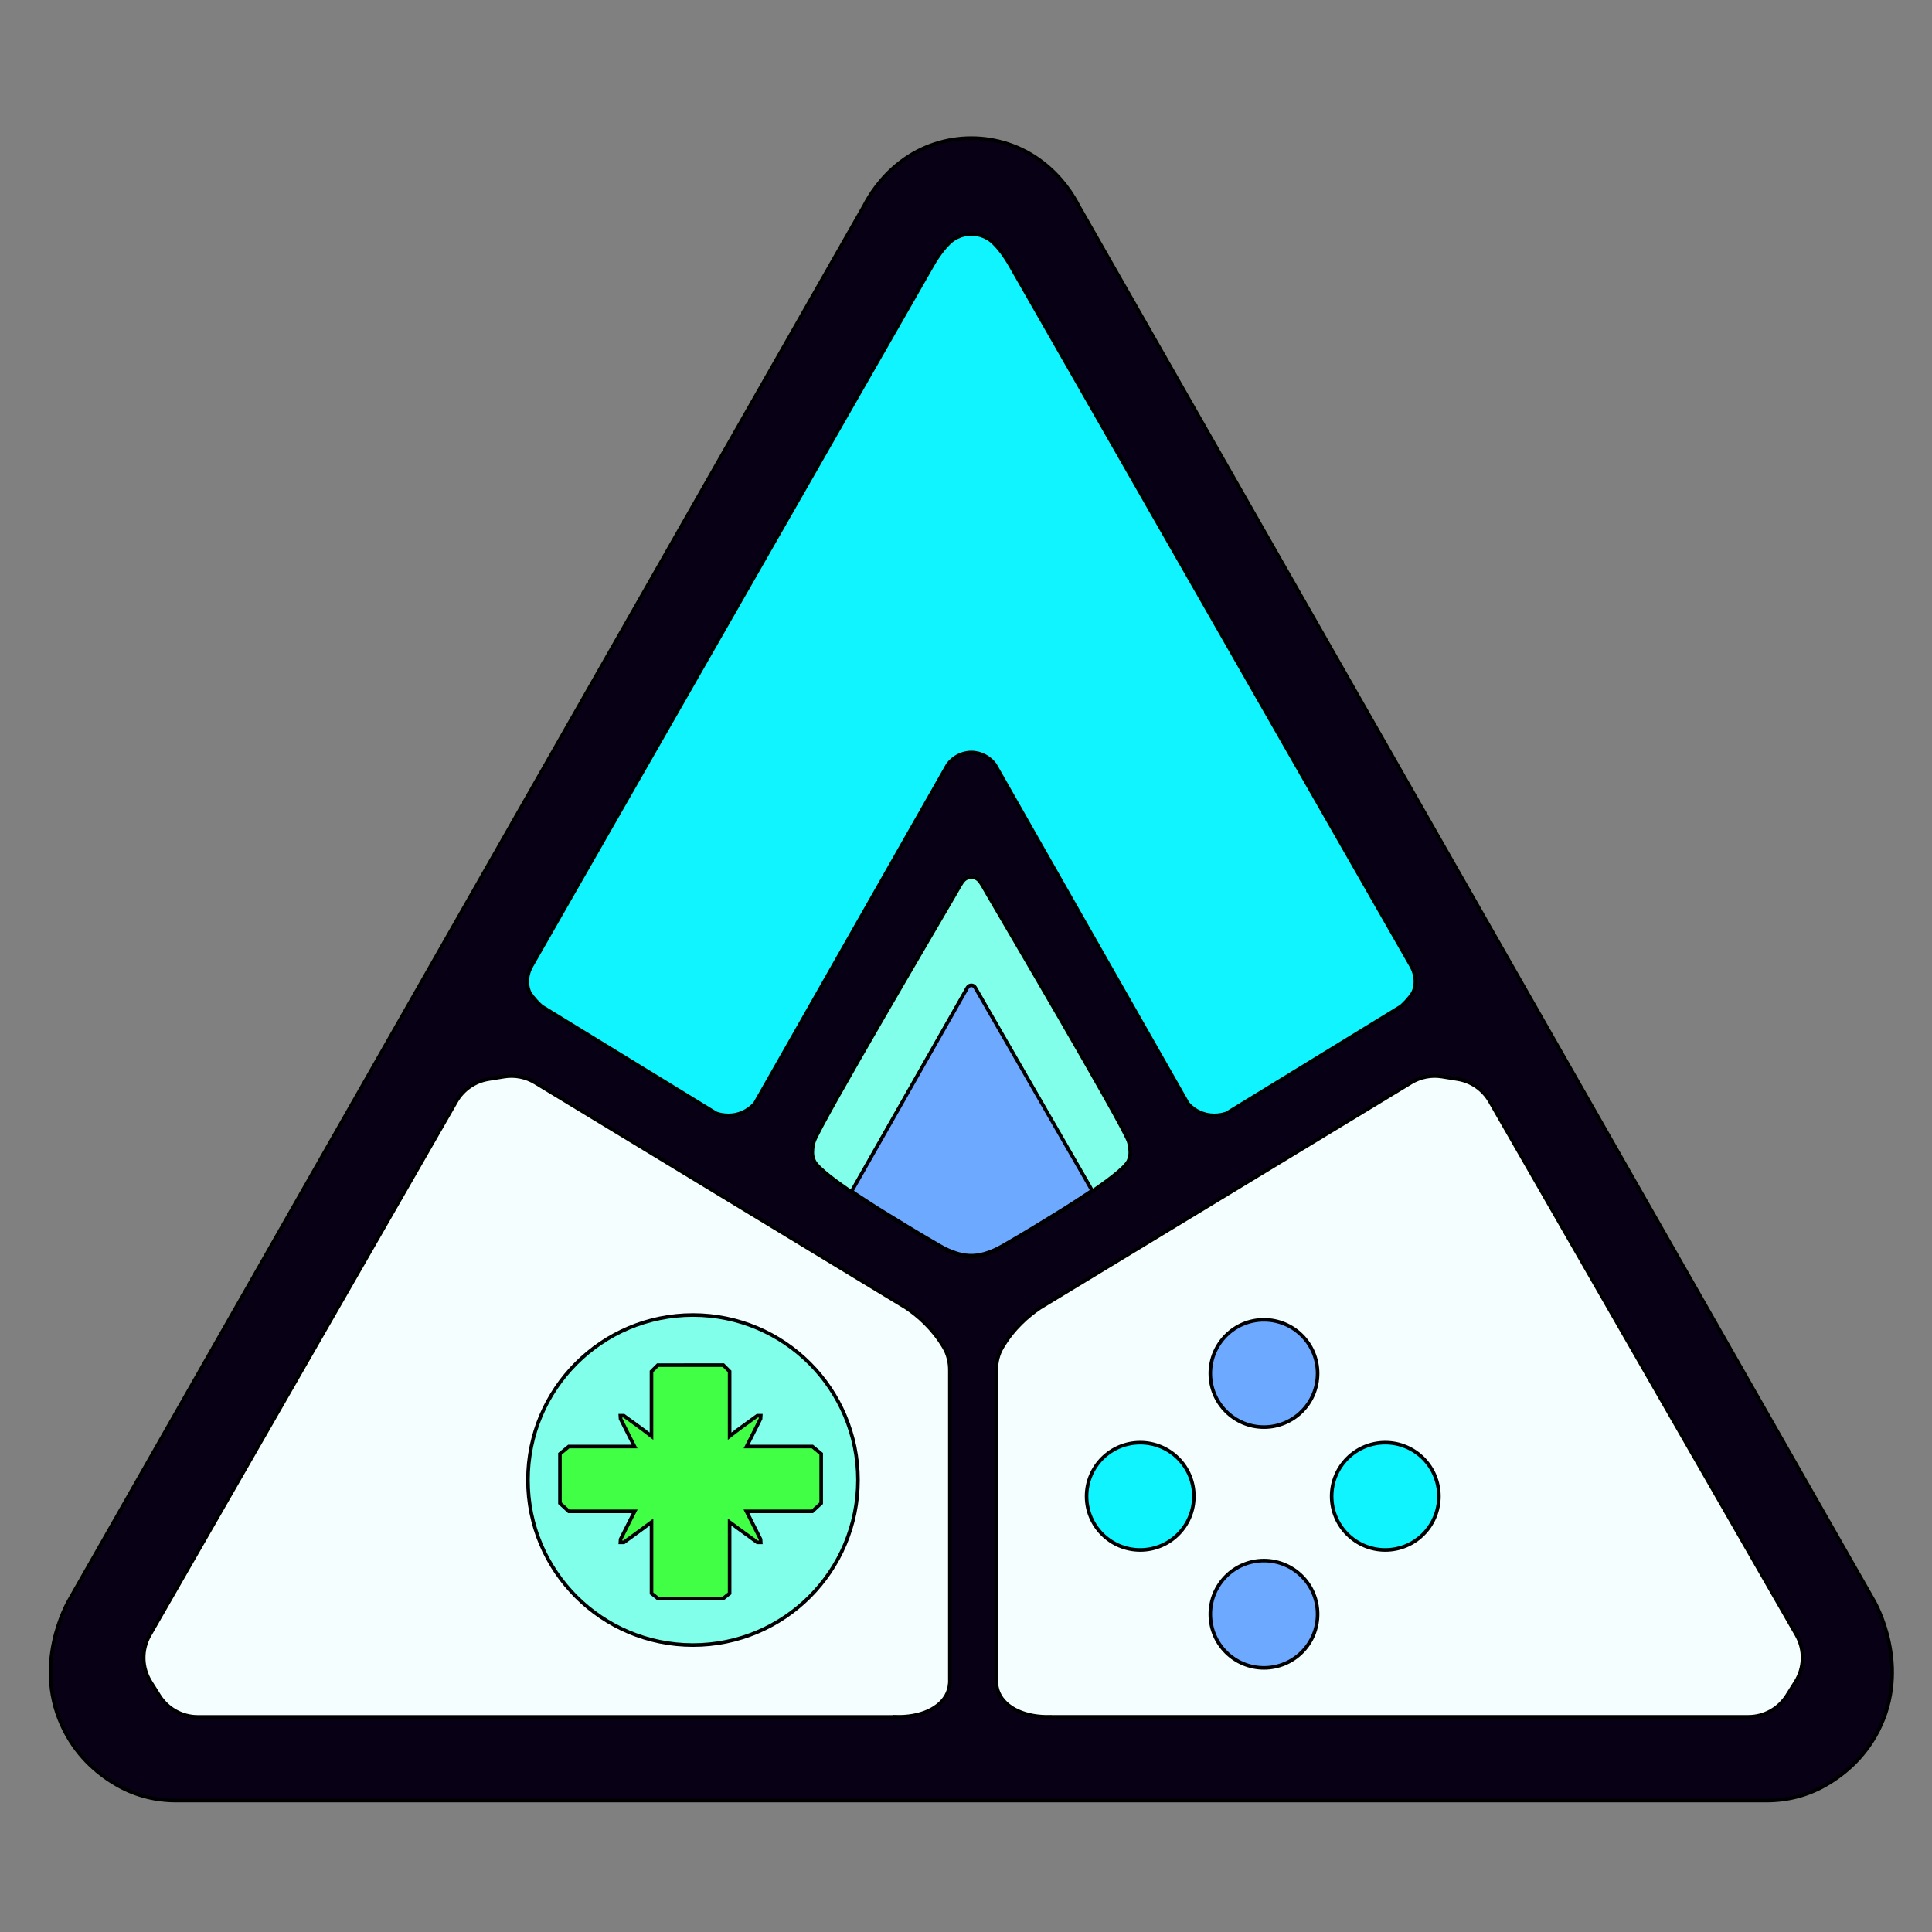 <?xml version="1.0" encoding="UTF-8" standalone="no"?>
<svg
   height="512"
   width="512"
   version="1.1"
   id="svg4"
   sodipodi:docname="os_xeroarch.svg"
   inkscape:version="1.3.2 (091e20ef0f, 2023-11-25, custom)"
   xml:space="preserve"
   xmlns:inkscape="http://www.inkscape.org/namespaces/inkscape"
   xmlns:sodipodi="http://sodipodi.sourceforge.net/DTD/sodipodi-0.dtd"
   xmlns="http://www.w3.org/2000/svg"
   xmlns:svg="http://www.w3.org/2000/svg"
   xmlns:rdf="http://www.w3.org/1999/02/22-rdf-syntax-ns#"
   xmlns:cc="http://creativecommons.org/ns#"
   xmlns:dc="http://purl.org/dc/elements/1.1/"><rect width="100%" height="100%" fill="#808080" stroke="none"/><defs
     id="defs8"><clipPath
       clipPathUnits="userSpaceOnUse"
       id="clipPath2"><path
         d="M 0,1080 H 1920 V 0 H 0 Z"
         transform="translate(-944.073,-788.454)"
         id="path2" /></clipPath><clipPath
       clipPathUnits="userSpaceOnUse"
       id="clipPath4"><path
         d="M 0,1080 H 1920 V 0 H 0 Z"
         transform="translate(-915.045,-474.366)"
         id="path4" /></clipPath><clipPath
       clipPathUnits="userSpaceOnUse"
       id="clipPath6"><path
         d="M 0,1080 H 1920 V 0 H 0 Z"
         transform="translate(-954.095,-549.33)"
         id="path6" /></clipPath><clipPath
       clipPathUnits="userSpaceOnUse"
       id="clipPath8"><path
         d="M 0,1080 H 1920 V 0 H 0 Z"
         transform="translate(-1003.871,-455.511)"
         id="path8" /></clipPath><style
       id="style1">
      .cls-1 {
        fill: none;
      }

      .cls-1, .cls-2, .cls-3, .cls-4, .cls-5, .cls-6, .cls-7 {
        stroke: #000;
        stroke-miterlimit: 10;
      }

      .cls-2 {
        fill: #080014;
      }

      .cls-3 {
        fill: #6daaff;
      }

      .cls-4 {
        fill: #40ff45;
      }

      .cls-5 {
        fill: #0ff4ff;
      }

      .cls-6 {
        fill: #82ffeb;
      }

      .cls-7 {
        fill: #f4feff;
      }
    </style></defs><sodipodi:namedview
     pagecolor="#ffffff"
     bordercolor="#666666"
     borderopacity="1"
     objecttolerance="10"
     gridtolerance="10"
     guidetolerance="10"
     inkscape:pageopacity="0"
     inkscape:pageshadow="2"
     inkscape:window-width="1920"
     inkscape:window-height="1008"
     id="namedview6"
     showgrid="false"
     inkscape:zoom="0.921875"
     inkscape:cx="363.9322"
     inkscape:cy="264.67797"
     inkscape:window-x="0"
     inkscape:window-y="0"
     inkscape:window-maximized="1"
     inkscape:current-layer="layer1"
     inkscape:showpageshadow="2"
     inkscape:pagecheckerboard="0"
     inkscape:deskcolor="#d1d1d1" /><path
     style="display:none;fill:#6790eb;fill-opacity:1;stroke-width:1.975"
     d="m 54.149,445.074 c 0,-1.337 193.977,-370.327 200.479,-381.359 l 4.492,-7.622 4.907,8.609 c 2.699,4.735 22.475,42.38 43.948,83.656 21.473,41.276 64.772,124.263 96.221,184.416 44.13,84.408 56.571,109.755 54.514,111.059 -1.466,0.929 -19.138,1.703 -39.27,1.72 l -36.603,0.03 -10.795,-10.946 C 344.961,407.177 297.627,382.281 244.728,367.674 l -23.699,-6.544 29.624,-1.486 c 27.829,-1.396 59.223,-0.455 76.387,2.29 5.737,0.917 7.547,0.542 7.547,-1.567 0,-5.209 -72.618,-137.95 -75.468,-137.95 -2.077,0 -16.737,25.553 -73.645,128.369 -27.956,50.508 -50.984,92.021 -51.172,92.25 -0.842,1.022 -80.153,3.038 -80.153,2.037 z"
     id="path4559-6-7-5"
     inkscape:connector-curvature="0" /><g
     inkscape:label="Layer 1"
     id="layer1"
     transform="matrix(2.421,0,0,2.421,584.433,-95.356)"
     style="display:inline"><g
       id="g1"
       transform="matrix(0.392,0,0,0.392,-236.066,54.31)"><path
         class="cls-2"
         d="M 257.64,464.72 H 35.53 c -5.6,0 -11.14,-1.36 -16.04,-4.09 -5.18,-2.89 -11.1,-7.65 -15.07,-15.38 -9.25,-18 0.67,-35.46 1.34,-36.6 L 227.65,19.46 c 1.53,-2.98 4.55,-7.91 10.06,-12.17 0.08,-0.06 0.16,-0.12 0.24,-0.18 11.58,-8.81 27.78,-8.81 39.36,0 0.08,0.06 0.16,0.12 0.24,0.18 5.51,4.26 8.54,9.19 10.06,12.17 L 509.5,408.65 c 0.67,1.13 10.59,18.6 1.34,36.6 -3.97,7.72 -9.9,12.49 -15.07,15.38 -4.89,2.73 -10.43,4.09 -16.04,4.09 H 257.62 Z"
         id="path1" /><path
         class="cls-5"
         d="m 257.63,27.31 c -0.61,-0.01 -1.51,0.03 -2.53,0.32 0,0 -1.16,0.33 -2.32,1.06 -1.61,1.01 -4.1,3.85 -6.42,8.06 L 134.84,231.63 c -0.95,1.66 -1.4,3.58 -1.13,5.48 0.12,0.83 0.36,1.66 0.82,2.36 0.24,0.37 0.84,1.15 1.56,1.95 0.61,0.67 1.16,1.18 1.55,1.53 v 0 c 0,0 48.72,29.87 48.72,29.87 v 0 c 0.86,0.3 3.63,1.14 6.78,-0.01 2.09,-0.76 3.41,-2.05 4.05,-2.77 l 53.85,-94.62 c 0.51,-0.67 1.67,-2.01 3.64,-2.79 1.17,-0.46 2.23,-0.57 2.95,-0.57 0.72,0 1.78,0.11 2.95,0.57 1.97,0.78 3.14,2.12 3.64,2.79 l 53.85,94.62 c 0.64,0.72 1.96,2.01 4.05,2.77 3.16,1.15 5.93,0.31 6.78,0.01 v 0 c 0,0 48.72,-29.87 48.72,-29.87 v 0 c 0.39,-0.35 0.94,-0.86 1.55,-1.53 0.73,-0.8 1.32,-1.58 1.56,-1.95 0.46,-0.7 0.71,-1.53 0.82,-2.36 0.27,-1.89 -0.18,-3.82 -1.13,-5.48 L 268.9,36.75 c -2.32,-4.21 -4.81,-7.05 -6.42,-8.06 -1.17,-0.74 -2.32,-1.06 -2.32,-1.06 -1.02,-0.29 -1.92,-0.33 -2.53,-0.32 h -0.02 z"
         id="path2-3" /><path
         class="cls-6"
         d="m 257.58,206.85 c -0.26,0.01 -0.67,0.05 -1.13,0.25 -1.12,0.47 -1.62,1.48 -2.67,3.31 -0.29,0.49 -0.79,1.36 -1.43,2.47 -1.98,3.45 -36.82,62.55 -38.65,67.77 -0.17,0.49 -0.45,1.64 -0.47,2.88 -0.02,0.67 0.04,1.56 0.47,2.48 0.01,0.03 0.03,0.06 0.04,0.08 0,0 0.05,0.1 0.1,0.19 2.19,3.99 20.51,15.07 20.51,15.07 3.28,1.99 7.29,4.53 14.4,8.64 v 0 c 0.31,0.18 0.74,0.43 1.26,0.69 0.45,0.23 1.28,0.65 2.39,1.06 0.91,0.34 2.08,0.76 3.66,0.95 0.64,0.08 1.19,0.1 1.57,0.1 h -0.03 c 0.38,0 0.93,-0.02 1.57,-0.1 1.58,-0.19 2.75,-0.62 3.66,-0.95 1.11,-0.41 1.94,-0.83 2.39,-1.06 0.52,-0.27 0.95,-0.51 1.26,-0.69 v 0 c 7.11,-4.1 11.12,-6.65 14.4,-8.64 0,0 18.31,-11.07 20.51,-15.07 0.05,-0.09 0.1,-0.19 0.1,-0.19 0.01,-0.03 0.03,-0.05 0.04,-0.08 0.44,-0.93 0.49,-1.81 0.47,-2.48 -0.03,-1.24 -0.3,-2.38 -0.47,-2.88 -1.83,-5.21 -36.67,-64.32 -38.65,-67.77 -0.64,-1.11 -1.14,-1.98 -1.43,-2.47 -1.08,-1.87 -1.57,-2.85 -2.67,-3.31 -0.49,-0.2 -0.94,-0.24 -1.22,-0.25 z"
         id="path3" /><path
         class="cls-1"
         d="m 224.19,294.82 32.35,-56.9 c 0.48,-0.84 1.68,-0.84 2.17,0 l 32.66,56.69"
         id="path4-6" /><path
         class="cls-7"
         d="m 279.79,441.33 c -6.89,0.24 -12.67,-2.33 -14.54,-6.71 -0.38,-0.89 -0.72,-2.15 -0.65,-3.8 v -86.36 c 0,-2.21 0.53,-4.39 1.66,-6.29 0,-0.01 0.01,-0.02 0.02,-0.03 3.14,-5.28 7.22,-8.78 10.52,-11.01 l 103.63,-62.89 c 2.59,-1.57 5.65,-2.17 8.64,-1.68 l 4.37,0.71 c 3.78,0.61 7.07,2.9 8.98,6.21 l 85.63,149.01 c 2.35,4.08 2.24,9.13 -0.27,13.11 l -2.39,3.8 c -2.33,3.69 -6.39,5.94 -10.76,5.94 H 279.8 Z"
         id="path5" /><path
         class="cls-7"
         d="m 236.44,441.33 c 6.89,0.24 12.67,-2.33 14.54,-6.71 0.38,-0.89 0.72,-2.15 0.65,-3.8 v -86.36 c 0,-2.21 -0.53,-4.39 -1.66,-6.29 0,-0.01 -0.01,-0.02 -0.02,-0.03 -3.14,-5.28 -7.22,-8.78 -10.52,-11.01 L 135.8,264.24 c -2.59,-1.57 -5.65,-2.17 -8.64,-1.68 l -4.37,0.71 c -3.78,0.61 -7.07,2.9 -8.98,6.21 L 28.2,418.51 c -2.35,4.08 -2.24,9.13 0.27,13.11 l 2.39,3.8 c 2.33,3.69 6.39,5.94 10.76,5.94 h 194.83 z"
         id="path6-7" /><line
         class="cls-1"
         x1="197.99"
         y1="365.85"
         x2="198.02"
         y2="365.85"
         id="line6" /><line
         class="cls-1"
         x1="190.14"
         y1="361.09"
         x2="190.14"
         y2="361.15"
         id="line7" /><circle
         class="cls-6"
         cx="179.89"
         cy="375.22"
         r="46.08"
         id="circle7" /><path
         class="cls-4"
         d="m 181.02,343.14 h -10.95 c 0,0 -1.76,1.76 -1.76,1.76 v 16.19 c 0,0 0,0.08 0,0.08 v 1.47 c 0,0 0,0.2 0,0.2 v 0.14 c 0,0 -2.69,-2.06 -2.69,-2.06 l 0.88,0.64 -5.92,-4.3 h -0.96 c 0.02,0.29 0.03,0.57 0.05,0.86 1.06,2.1 2.12,4.19 3.17,6.29 l -0.96,-1.91 1.7,3.36 h -0.39 c -0.91,0 -1.81,0 -2.72,0 h -0.03 c 0,0 -15.23,0 -15.23,0 l -2.46,2.04 v 13.79 c 0.82,0.76 1.65,1.51 2.47,2.27 5.38,0 10.77,0 16.15,0 h 1.42 c 0,0 0.77,0 0.77,0 h 0.06 l -1.69,3.33 0.92,-1.82 c -1.06,2.1 -2.12,4.19 -3.17,6.29 -0.02,0.29 -0.03,0.57 -0.05,0.86 h 0.96 c 0,0 5.92,-4.3 5.92,-4.3 l -1.04,0.75 2.85,-2.1 v 0.47 c 0,0 0,0.97 0,0.97 0,6.15 0,12.31 0,18.46 0.59,0.47 1.18,0.93 1.77,1.4 h 10.93 c 0,0 -3.59,0 -3.59,0 h 10.93 c 0.59,-0.47 1.18,-0.93 1.77,-1.4 0,-6.15 0,-12.31 0,-18.46 v -1.44 l 2.85,2.1 -1.04,-0.75 5.92,4.3 h 0.96 c -0.02,-0.29 -0.03,-0.57 -0.05,-0.86 -1.06,-2.1 -2.12,-4.19 -3.17,-6.29 l 0.92,1.82 -1.69,-3.33 h 2.25 c 5.38,0 10.77,0 16.15,0 0.82,-0.76 1.65,-1.51 2.47,-2.27 V 367.9 l -2.46,-2.04 h -18.38 l 1.7,-3.36 -0.96,1.91 c 1.06,-2.1 2.12,-4.19 3.17,-6.29 0.02,-0.29 0.03,-0.57 0.05,-0.86 h -0.96 l -5.92,4.3 0.88,-0.64 -2.69,2.06 v -18.09 l -1.76,-1.76 h -10.95"
         id="path7" /><circle
         class="cls-5"
         cx="304.79"
         cy="379.76"
         r="14.98"
         id="circle8" /><circle
         class="cls-3"
         cx="339.34"
         cy="345.46"
         r="14.98"
         id="circle9" /><circle
         class="cls-5"
         cx="373.22"
         cy="379.76"
         r="14.98"
         id="circle10" /><circle
         class="cls-3"
         cx="339.34"
         cy="412.69"
         r="14.98"
         id="circle11" /><path
         class="cls-3"
         d="M 290.45,292.79 258.71,237.7 c -0.48,-0.84 -1.69,-0.83 -2.17,0 l -32.35,56.9 1.39,0.94 c 4.6,3.07 8.76,5.59 8.76,5.59 3.28,1.99 7.29,4.53 14.4,8.64 v 0 c 0.31,0.18 0.74,0.43 1.26,0.69 0.45,0.23 1.28,0.65 2.39,1.06 0.91,0.34 2.08,0.76 3.66,0.95 0.64,0.08 1.19,0.1 1.57,0.1 h -0.03 c 0.38,0 0.93,-0.02 1.57,-0.1 1.58,-0.19 2.75,-0.62 3.66,-0.95 1.11,-0.41 1.94,-0.83 2.39,-1.06 0.52,-0.27 0.95,-0.51 1.26,-0.69 v 0 c 7.11,-4.1 11.12,-6.65 14.4,-8.64 0,0 4.46,-2.7 9.25,-5.91 l 1.23,-0.83 -0.92,-1.6 z"
         id="path11" /></g></g></svg>
